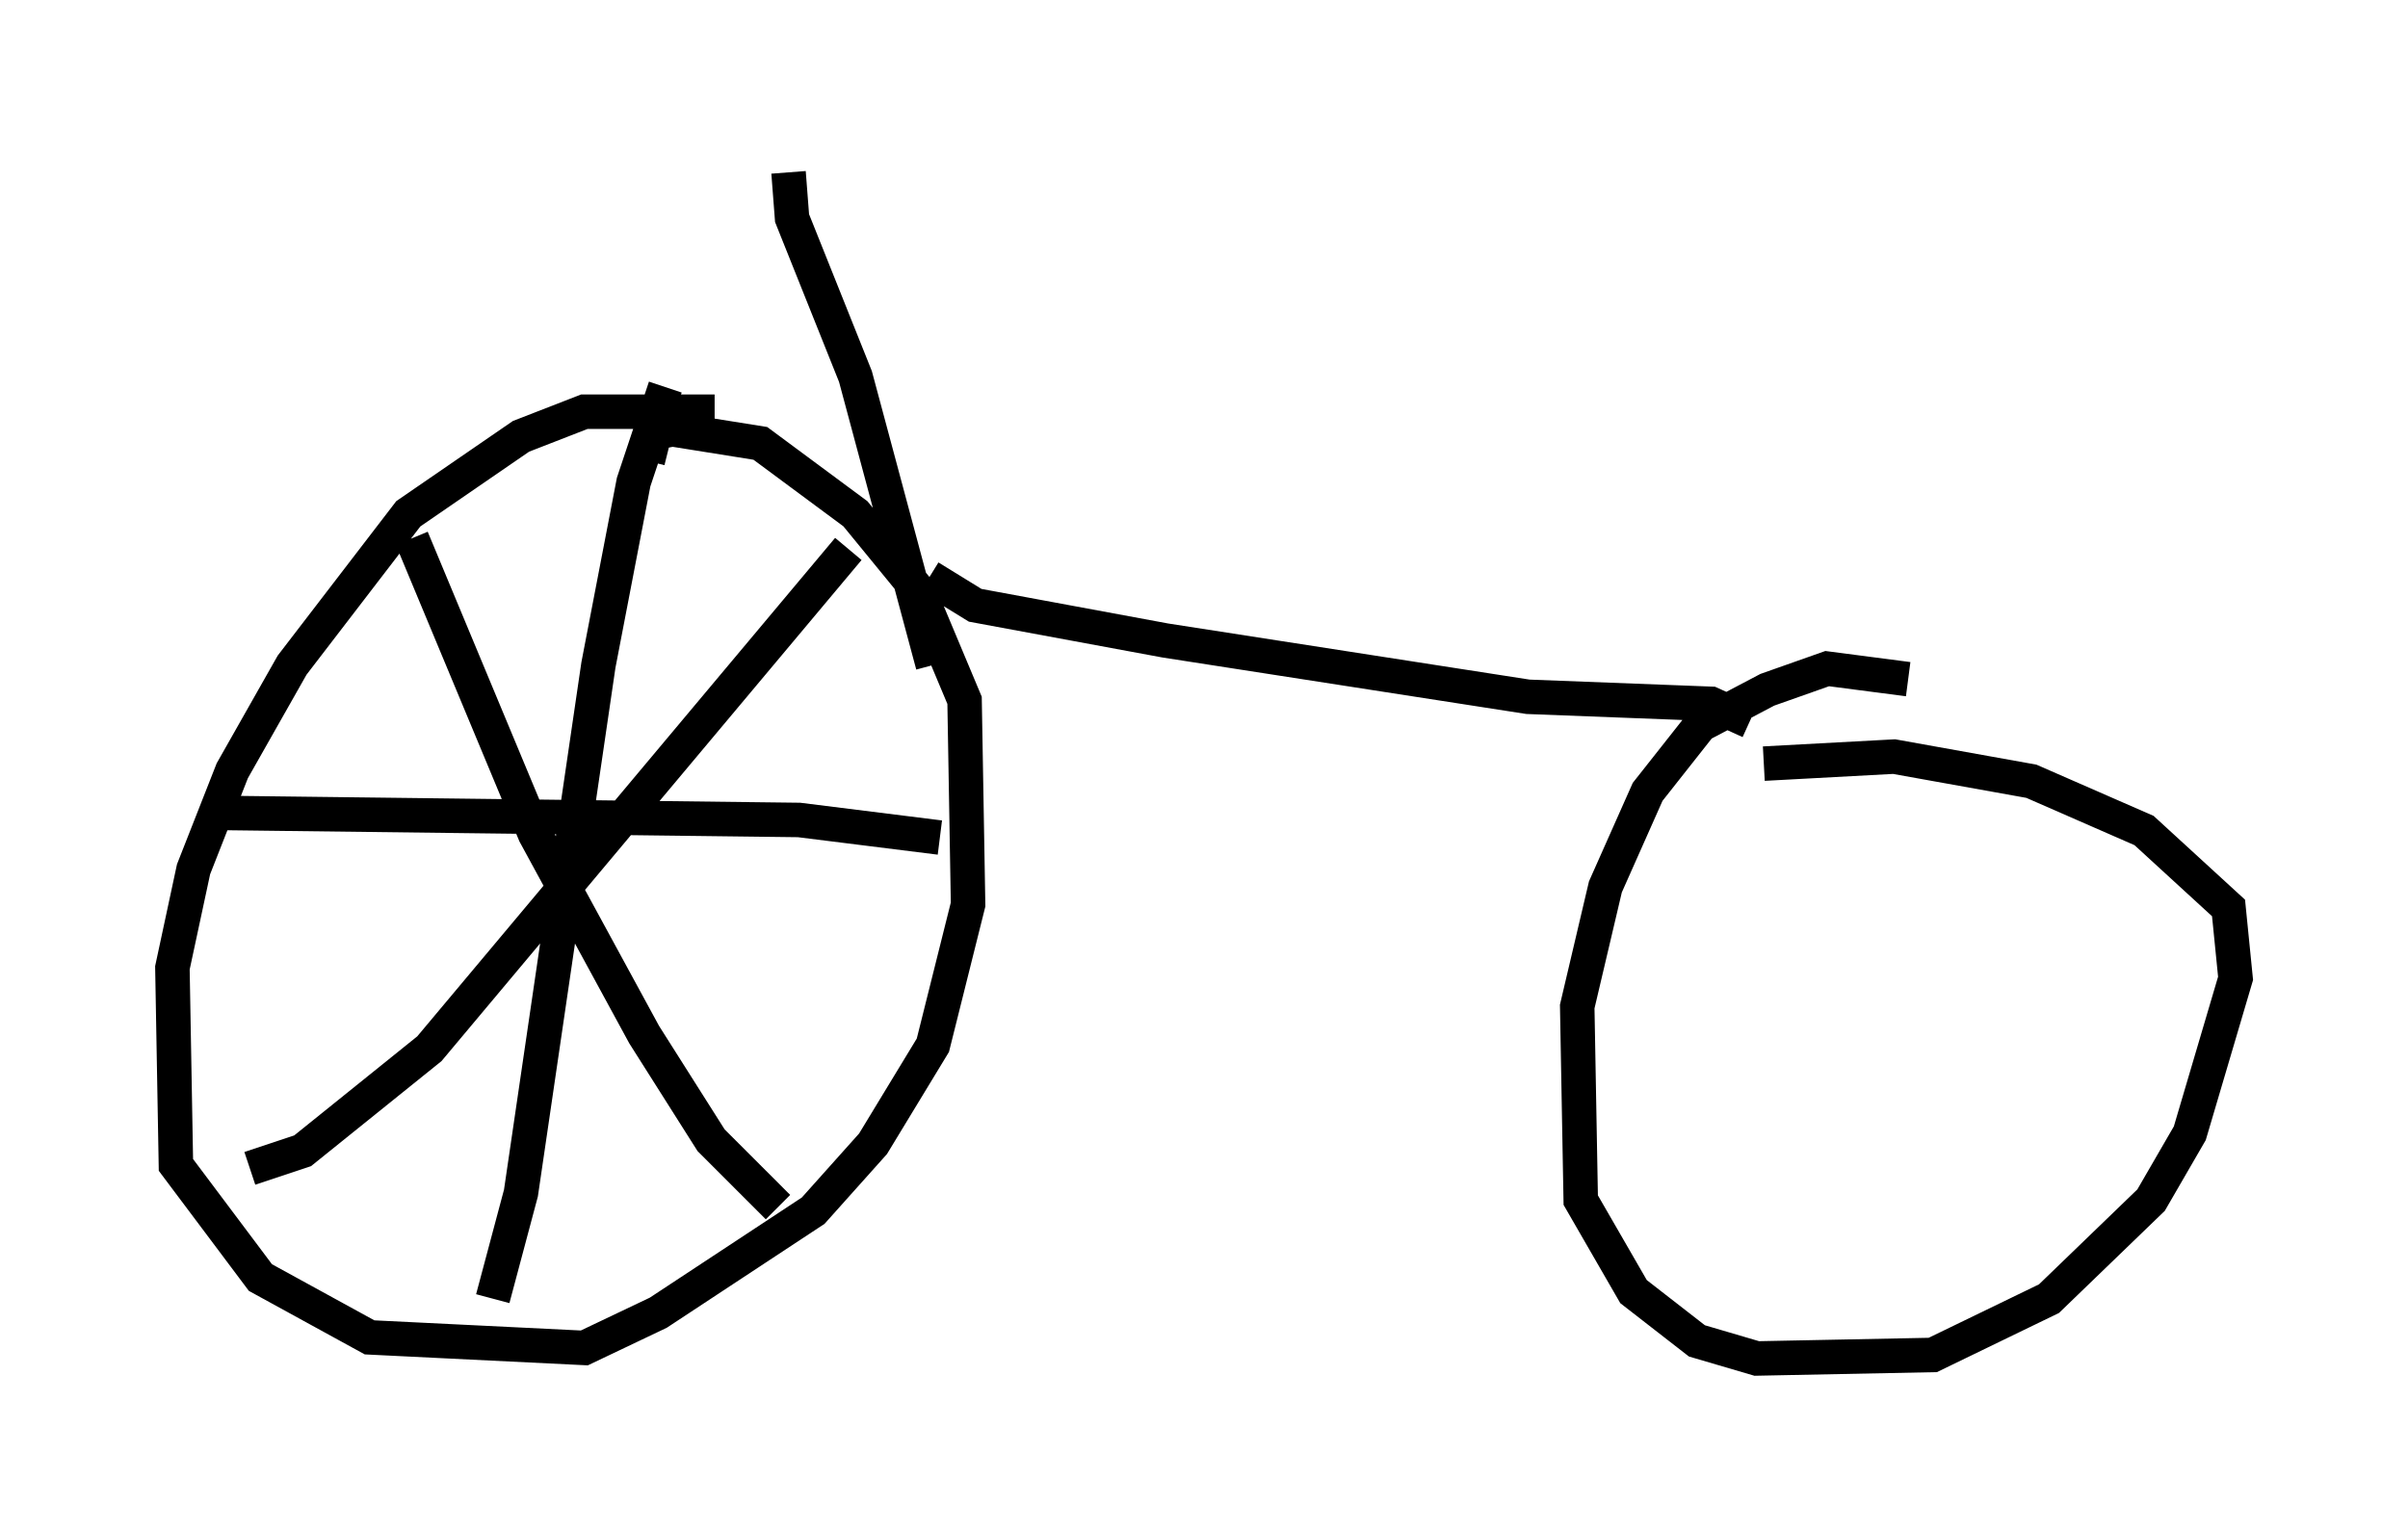 <?xml version="1.0" encoding="utf-8" ?>
<svg baseProfile="full" height="44.402" version="1.1" width="69.821" xmlns="http://www.w3.org/2000/svg" xmlns:ev="http://www.w3.org/2001/xml-events" xmlns:xlink="http://www.w3.org/1999/xlink"><defs /><rect fill="white" height="44.402" width="69.821" x="0" y="0" /><path d="M21.334, 12.656 m-0.613, -0.715 l-3.777, 0.0 -1.838, 0.715 l-3.267, 2.246 -3.369, 4.39 l-1.735, 3.063 -1.123, 2.858 l-0.613, 2.858 0.102, 5.717 l2.45, 3.267 3.165, 1.735 l6.227, 0.306 2.144, -1.021 l4.492, -2.96 1.735, -1.94 l1.735, -2.858 1.021, -4.083 l-0.102, -5.921 -1.327, -3.165 l-1.838, -2.246 -2.756, -2.042 l-2.552, -0.408 -0.51, 0.102 l-0.204, 0.817 m0.51, -2.144 l-0.919, 2.756 -1.021, 5.308 l-2.246, 15.313 -0.817, 3.063 m-7.861, -14.088 l16.742, 0.204 4.083, 0.51 m-2.654, -8.371 l-12.148, 14.496 -3.675, 2.96 l-1.531, 0.51 m4.696, -18.273 l3.573, 8.575 3.165, 5.819 l1.94, 3.063 1.94, 1.94 m0.306, -30.013 l0.102, 1.327 1.838, 4.594 l2.246, 8.371 m-0.102, -2.552 l1.327, 0.817 5.513, 1.021 l10.515, 1.633 5.308, 0.204 l1.123, 0.51 m4.594, -1.225 l-2.348, -0.306 -1.735, 0.613 l-1.94, 1.021 -1.531, 1.94 l-1.225, 2.756 -0.817, 3.471 l0.102, 5.615 1.531, 2.654 l1.838, 1.429 1.735, 0.51 l5.104, -0.102 3.369, -1.633 l2.96, -2.858 1.123, -1.94 l1.327, -4.492 -0.204, -2.042 l-2.45, -2.246 -3.267, -1.429 l-3.981, -0.715 -3.777, 0.204 " fill="none" stroke="black" stroke-width="1" /></svg>